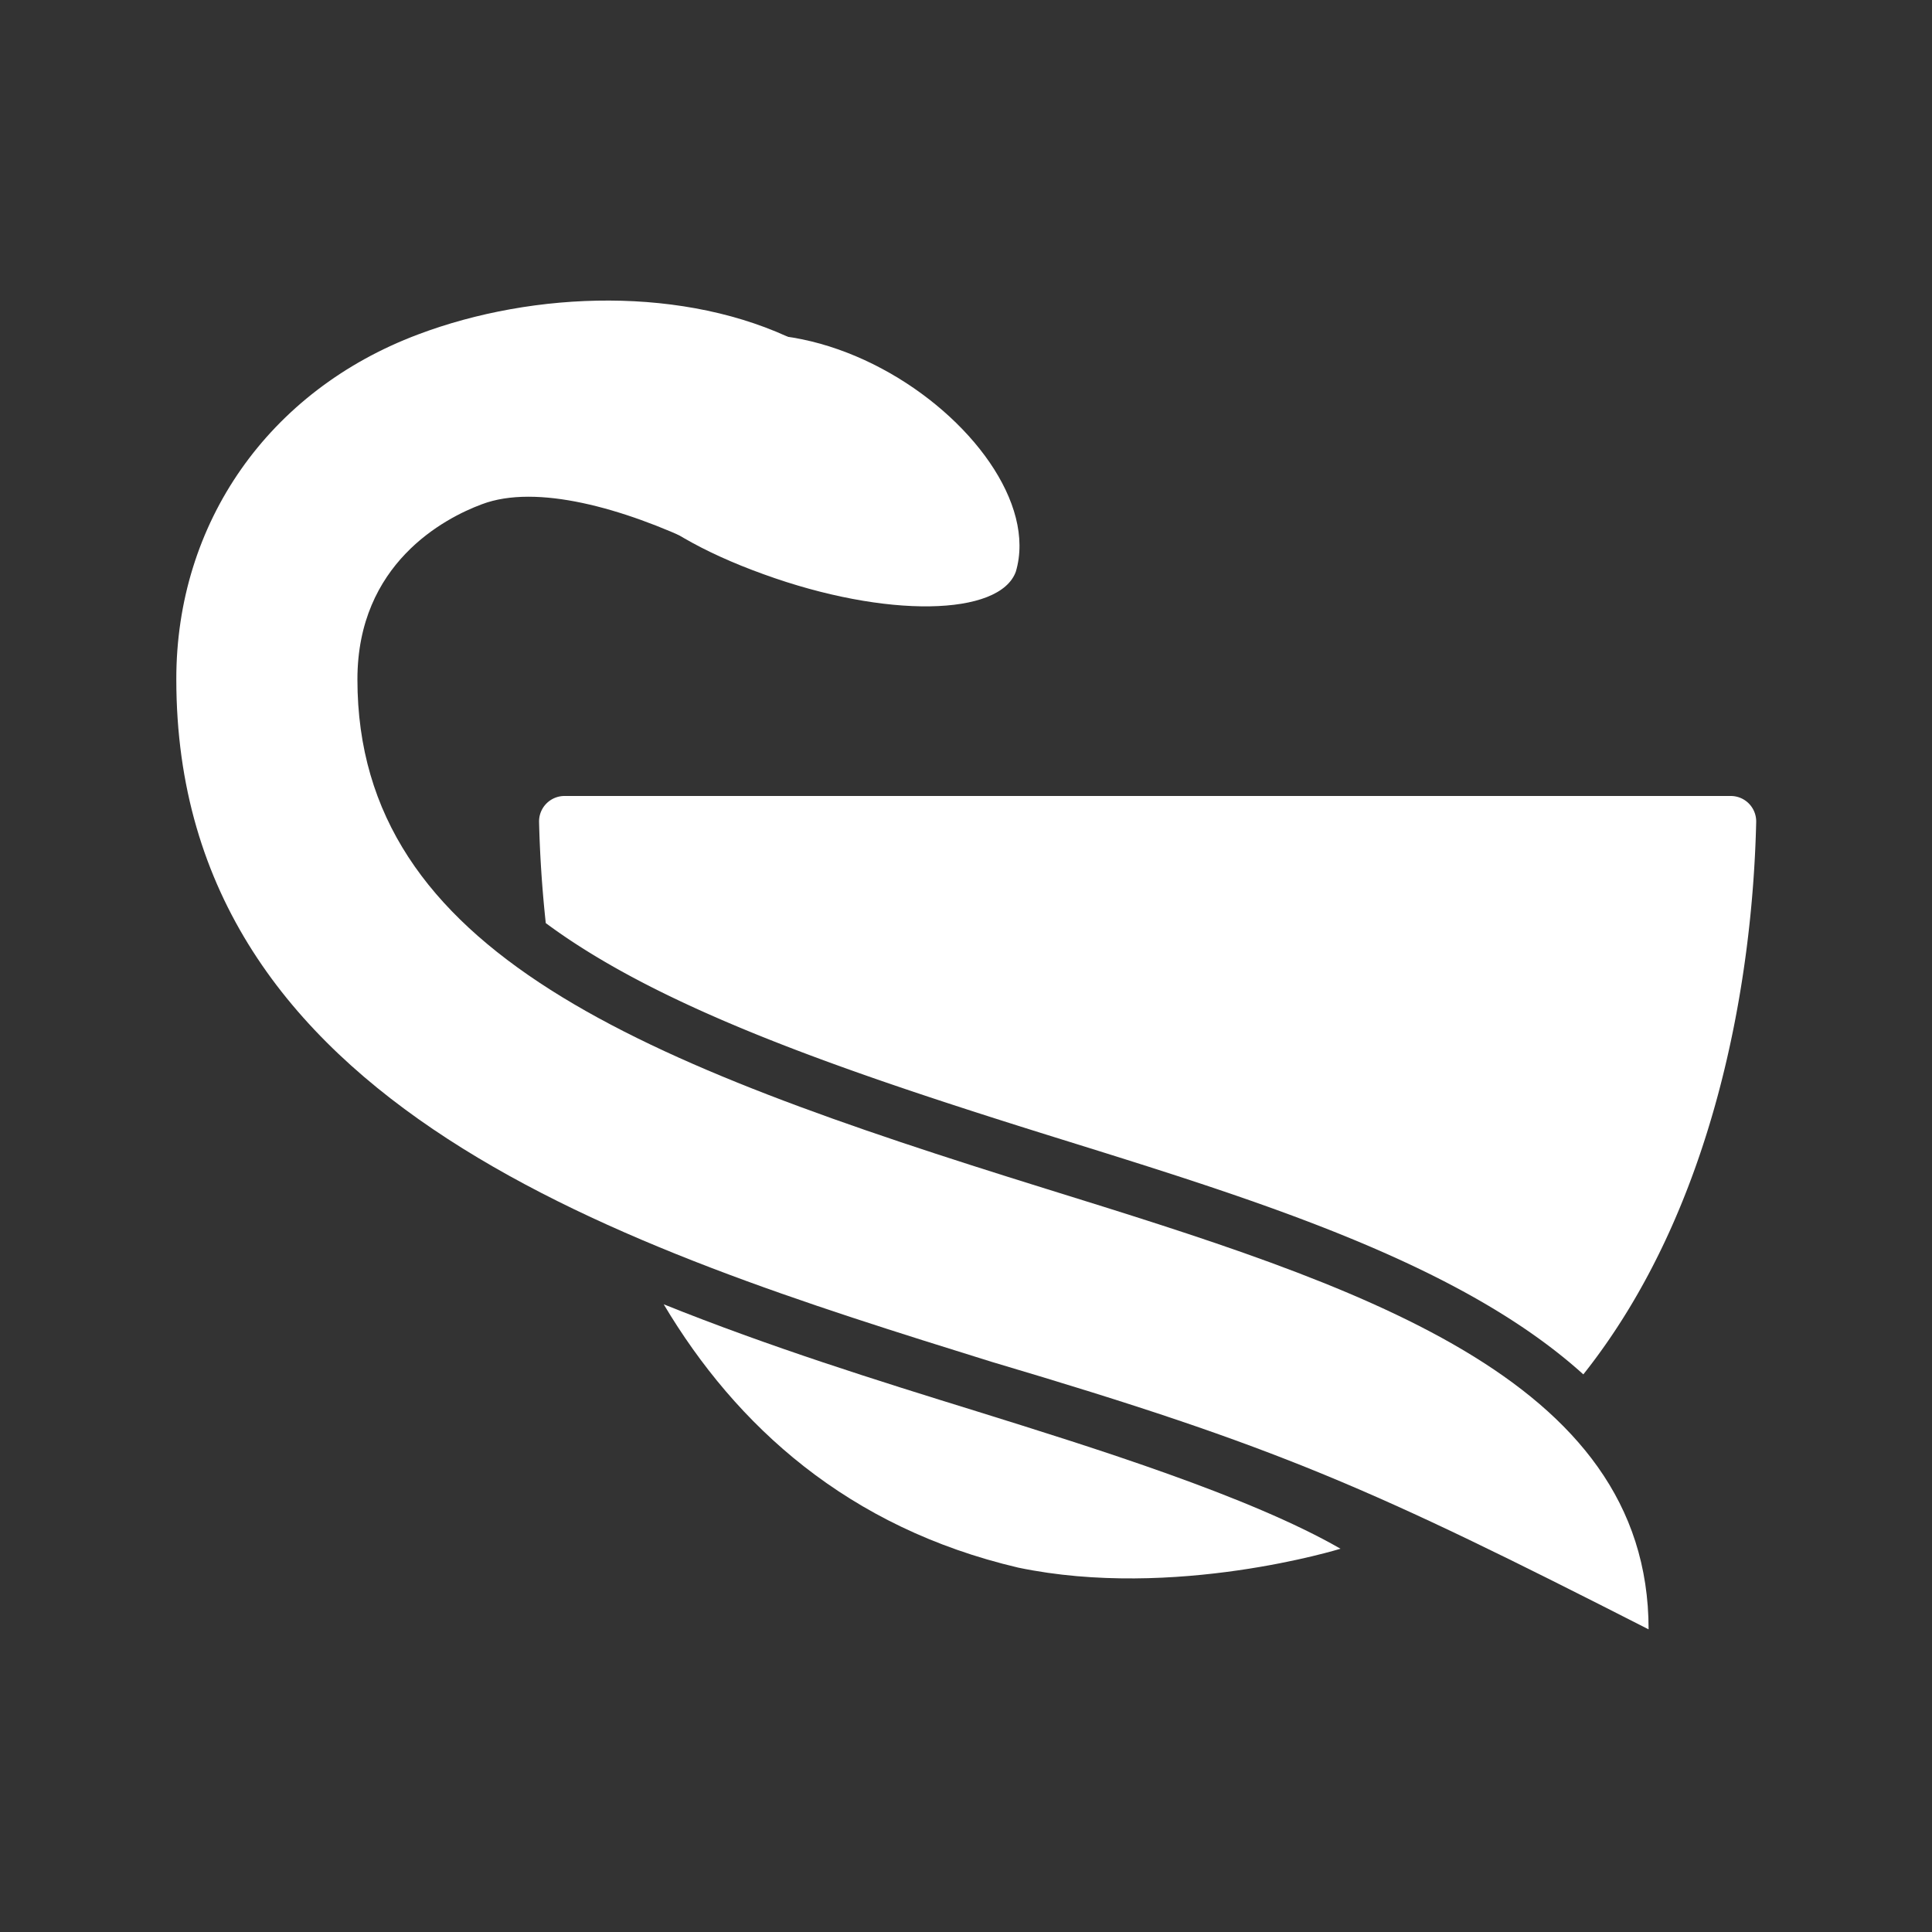 <svg id="Capa_1" data-name="Capa 1" xmlns="http://www.w3.org/2000/svg" viewBox="0 0 1000 1000"><rect x="0" y="0" width="1000" height="1000" fill="#333333" stroke="none"/><defs><style>.cls-1{fill:#fff;fill-rule:evenodd;}</style></defs><g id="g3370"><path id="path3408" class="cls-1" d="M312.74,210.41c78.13-96.07,233.79,15.2,213.07,85.43-8.28,23.08-67.07,24.46-130.6,1.38-63.52-22.88-93.91-55-82.47-86.81Z"/><g id="_733798384" data-name=" 733798384"><path id="path3413" class="cls-1" d="M527,811.39c-88-20.67-145.88-73.14-183.47-136.29,54.71,22,110.83,39.57,161.87,55.35,60.33,18.8,141.26,44,188.45,71.17C693.84,801.62,607.8,828.26,527,811.39Z"/><path id="path3415" class="cls-1" d="M549.17,589.65C436.29,554.5,342.28,522.16,282.49,477.79c-2-18.53-3.08-36.09-3.47-52.35A13.17,13.17,0,0,1,292.28,412H895.75A13.16,13.16,0,0,1,909,425.44c-1.88,82.44-21.44,200.3-89.47,285.94C756.06,654,651.54,621.52,549.17,589.65Z"/></g><g id="_733798768" data-name=" 733798768"><path id="path3420" class="cls-1" d="M216.24,173.17c60.43-22.84,138.63-25.28,196.62,3.58,29.8,14.75-32.14,114-50.66,105.15C322.64,263,277.62,250.33,249.42,261,230.06,268.19,185,291.7,185,351.66c0,141.84,147.66,198.7,356.14,263.57,160.56,49.9,312.17,97.09,312.17,228.12-143.76-73.23-190.78-94.2-340-138.45C325.3,646.33,91.26,573.59,91.26,351.66,91.15,270.63,139.08,202.2,216.24,173.17Z"/></g></g></svg>